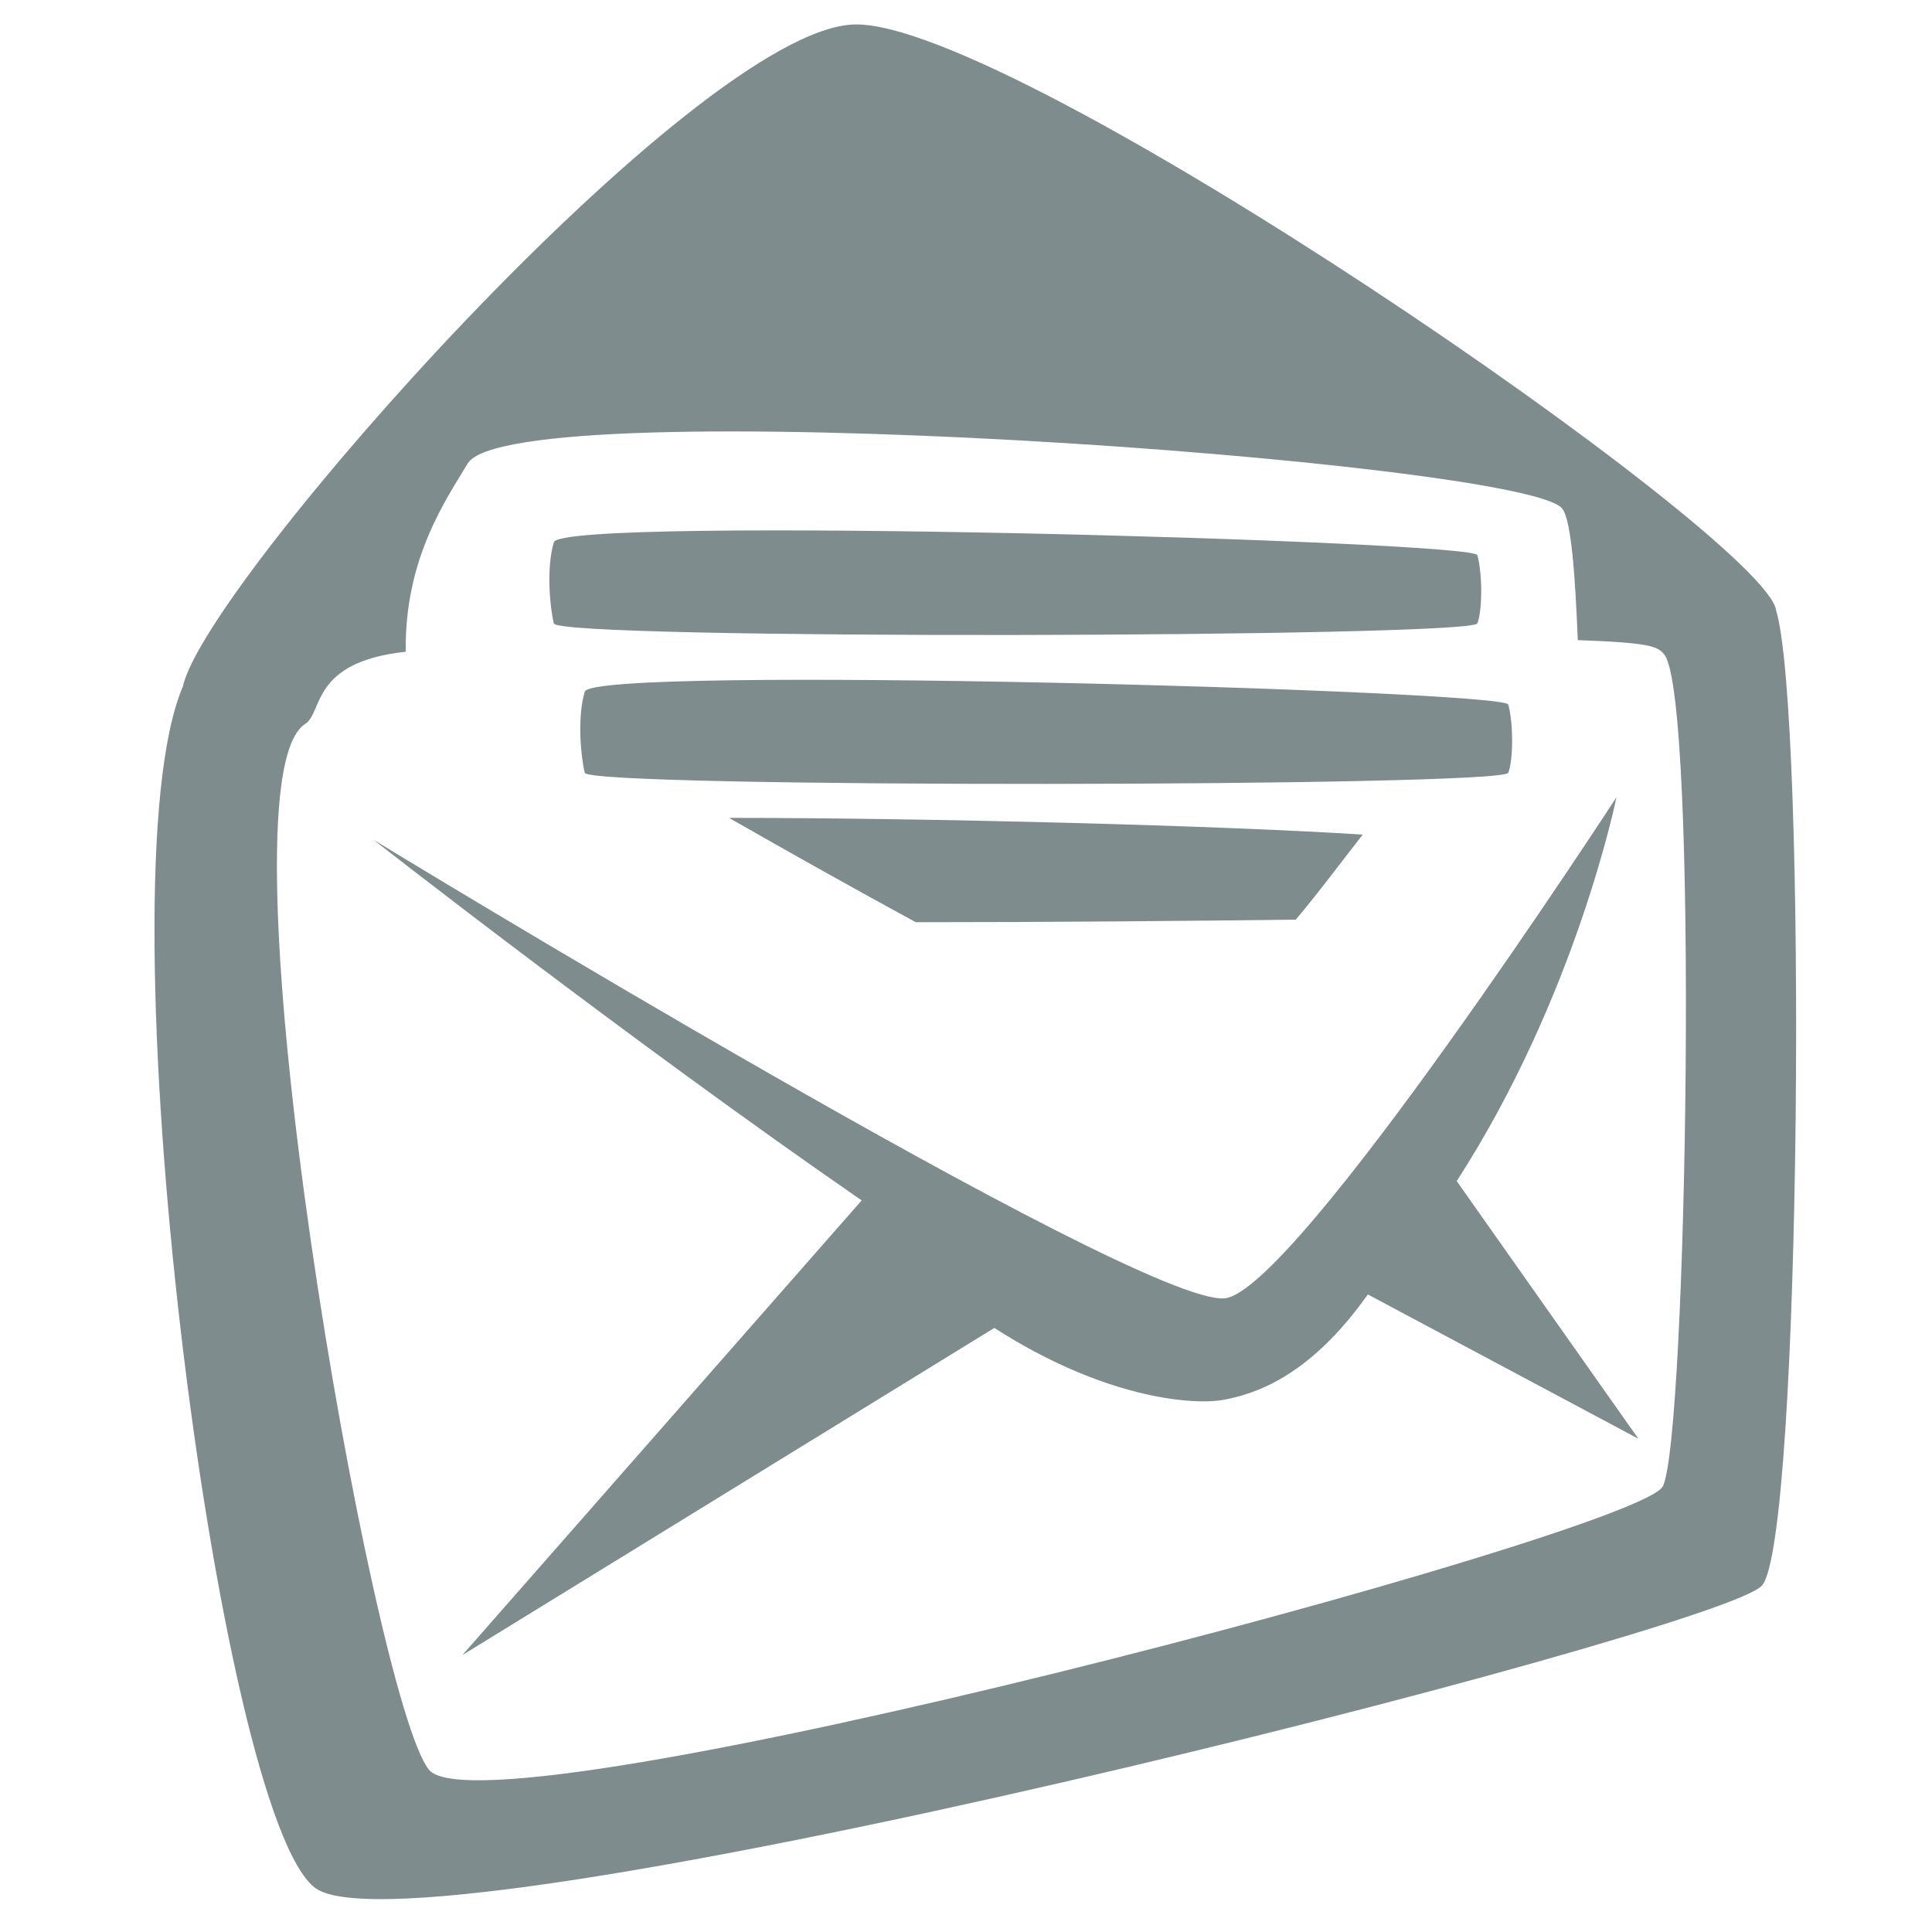 <?xml version="1.0" encoding="utf-8"?>
<!-- Generator: Adobe Illustrator 17.1.0, SVG Export Plug-In . SVG Version: 6.00 Build 0)  -->
<!DOCTYPE svg PUBLIC "-//W3C//DTD SVG 1.1//EN" "http://www.w3.org/Graphics/SVG/1.1/DTD/svg11.dtd">
<svg version="1.1" id="Layer_1" xmlns="http://www.w3.org/2000/svg" xmlns:xlink="http://www.w3.org/1999/xlink" x="0px" y="0px"
	 viewBox="0 0 150 150" enable-background="new 0 0 150 150" xml:space="preserve">
<g id="Icon_26_">
	<g>
		<path fill-rule="evenodd" clip-rule="evenodd" fill="#7F8C8D" d="M114.7,48.4c0.4-1,0.4-3.9,0-5.3c-0.3-1.1-71.1-3.1-71.7-1
			c-0.6,2-0.3,5.1,0,6.3C43.2,49.7,114.2,49.5,114.7,48.4z M117.1,54.7c-0.3-1.1-71.1-3.1-71.7-1c-0.6,2-0.3,5.1,0,6.3
			c0.3,1.2,71.3,1.1,71.7,0C117.5,59,117.5,56.1,117.1,54.7z M56.6,63.5c4.9,2.8,9.9,5.6,14.5,8.1c10.5,0,21.5-0.1,29.5-0.2
			c1.7-2,3.4-4.3,5.2-6.6C95,64.1,72.2,63.5,56.6,63.5z"/>
	</g>
</g>
<g id="Icon_11_">
	<g>
		<path fill-rule="evenodd" clip-rule="evenodd" fill="#7F8C8D" d="M137.9,47.4L137.9,47.4c-0.7-5.6-59.3-45.9-71.6-45.5
			C54,2.3,15.9,45.3,14.2,53.3c-6.5,15.1,2.7,87.8,10.3,93.3c8.1,5.8,109.2-19.9,112.3-23.5C139.9,119.6,140.3,55.4,137.9,47.4z
			 M129.1,115.4c-1.9,3.7-91.4,27.5-95.8,22c-4.4-5.5-16.8-76.6-9.6-81.2c1.4-0.9,0.4-4.8,7.8-5.6c-0.1-7.3,3.2-11.9,4.8-14.6
			c3.4-5.8,82.3-0.2,85,3.5c0.7,0.9,1,5.3,1.2,10.2c5.7,0.2,6.2,0.5,6.7,1.1C131.9,54,131,111.7,129.1,115.4z M125.5,61.9
			c0,0-24.9,38.3-30.4,38.9C88.5,101.5,29,65.2,29,65.2s19.8,15.5,37.9,28l-31,35.3l41.3-25.4c8.4,5.4,15.2,6,17.7,5.6
			c2.8-0.5,6.9-2,11.3-8.2l21,11.2l-14.1-20C122.4,77.3,125.5,61.9,125.5,61.9z"/>
	</g>
</g>
</svg>
